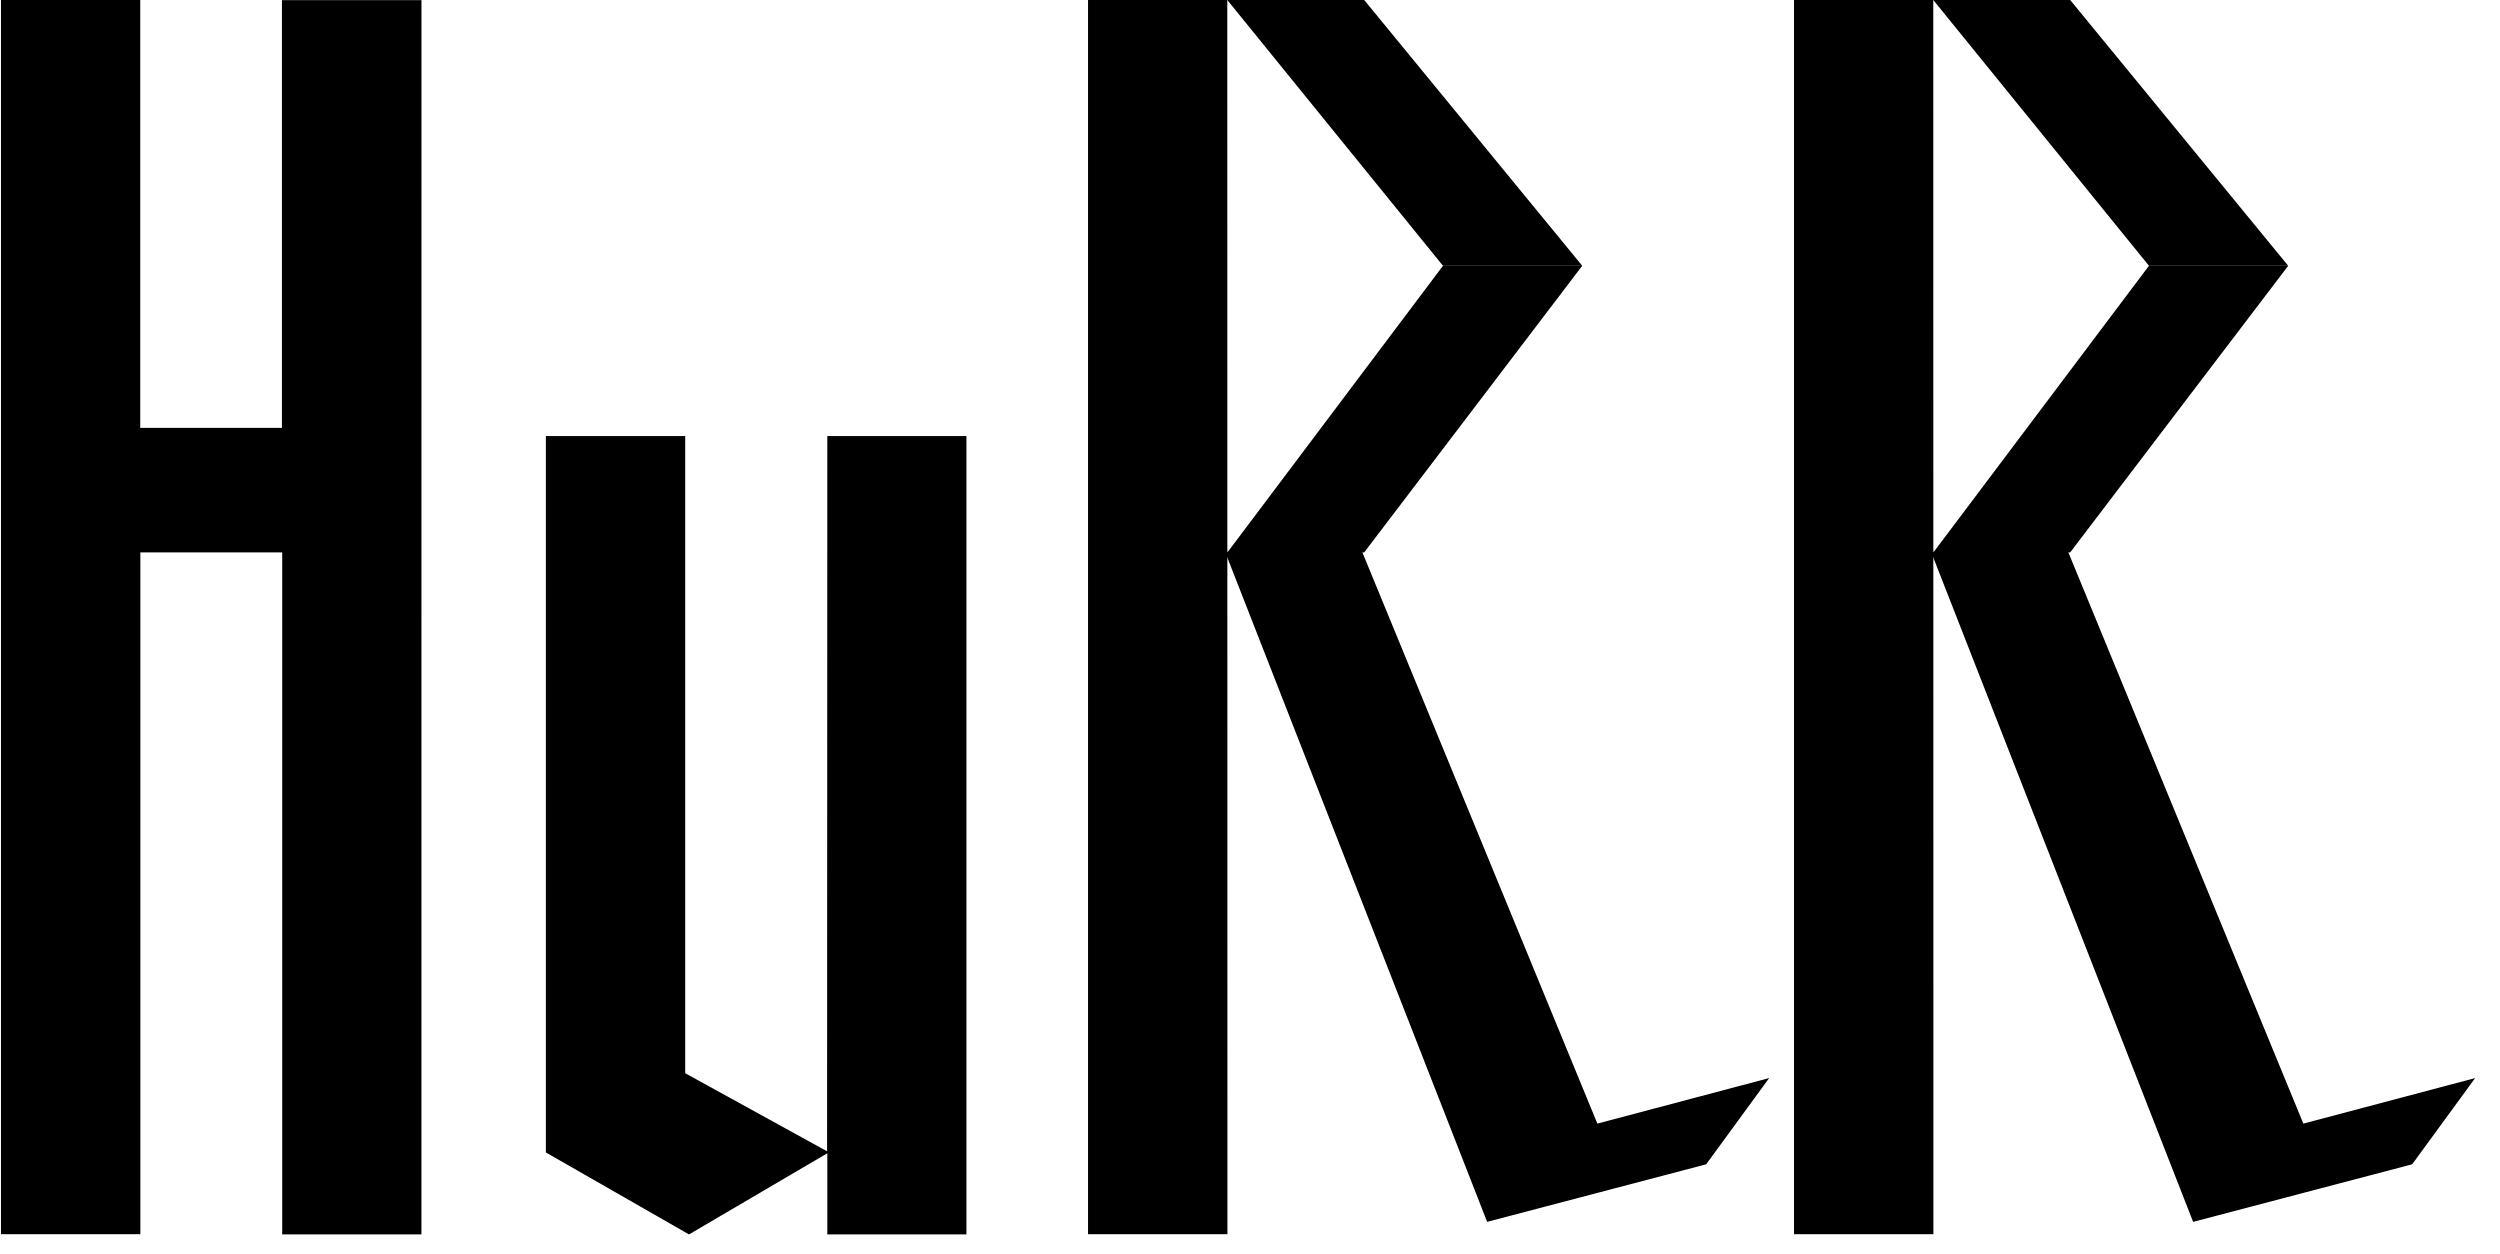 <svg width="301" height="151" viewBox="0 0 301 151" fill="none" xmlns="http://www.w3.org/2000/svg">
<path d="M50.741 148.621H33.978V66.509H16.9V148.6H0.118V0H16.884V51.518H33.944V0.013H50.744L50.741 148.621Z" fill="black"/>
<path d="M147.782 148.6H131V-0H147.766L147.782 148.6Z" fill="black"/>
<path d="M164.25 66.509L147.782 66.509L173.734 32H190.5L164.25 66.509Z" fill="black"/>
<path d="M190.5 32H173.734L147.766 -0L164.25 -0L190.5 32Z" fill="black"/>
<path d="M116.358 148.622H99.609V138.852L82.956 148.626L65.722 138.756V52.5H82.5V129.217L99.581 138.617L99.609 52.5H116.358V148.622Z" fill="black"/>
<path d="M179.052 147.112L147.5 66.434L164.001 66.434L192.323 135.282L213.007 129.799L205.422 140.182L179.052 147.112Z" fill="black"/>
<path d="M232.782 148.6H216V0H232.766L232.782 148.6Z" fill="black"/>
<path d="M249.25 66.509L232.782 66.509L258.734 32H275.5L249.25 66.509Z" fill="black"/>
<path d="M275.5 32H258.734L232.766 0L249.25 5.72205e-06L275.5 32Z" fill="black"/>
<path d="M264.052 147.113L232.5 66.435L249.001 66.435L277.323 135.282L298.007 129.799L290.422 140.182L264.052 147.113Z" fill="black"/>
</svg>
